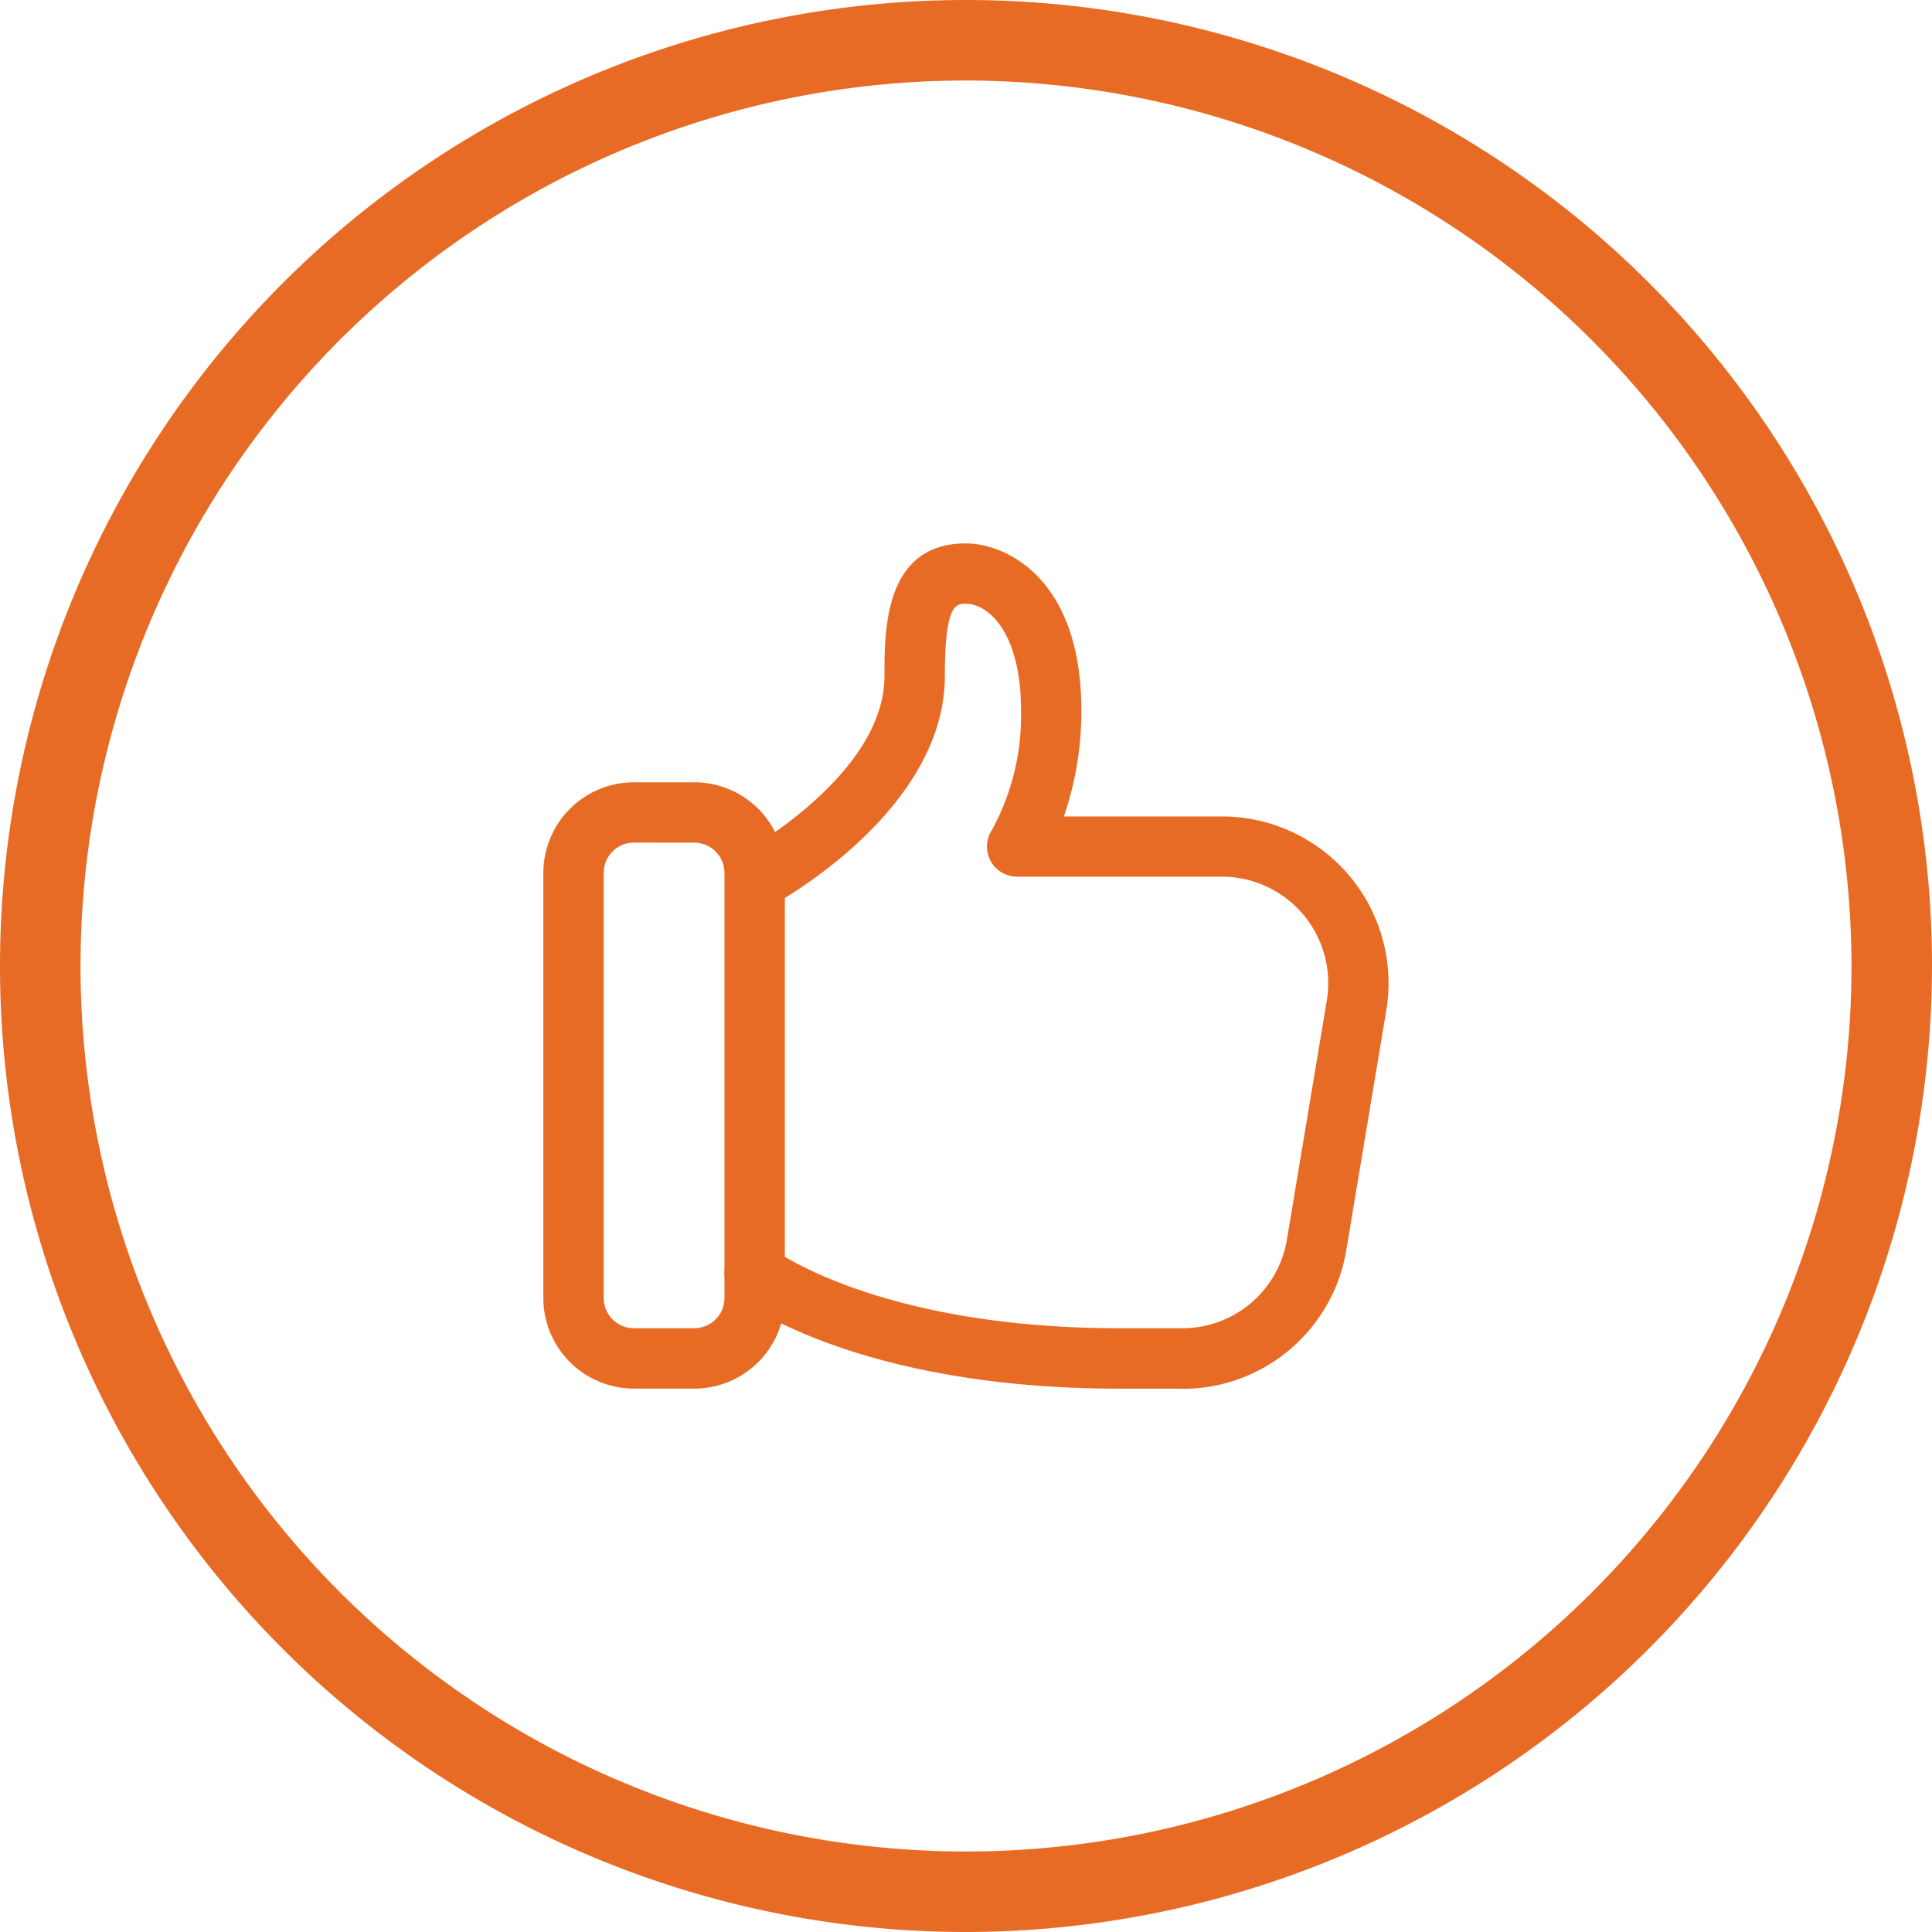<svg xmlns="http://www.w3.org/2000/svg" width="43" height="43" viewBox="0 0 43 43"><defs><style>.a{fill:#e86b25;}</style></defs><path class="a" d="M21.5,43A21.5,21.5,0,1,1,43,21.5,21.524,21.524,0,0,1,21.5,43Zm0-41.208A19.708,19.708,0,1,0,41.208,21.5,19.732,19.732,0,0,0,21.5,1.792Z"/><g transform="translate(12.093 12.094)"><g transform="translate(0 5.317)"><path class="a" d="M8.359,22.452H7.016A2.018,2.018,0,0,1,5,20.437V10.973A2.018,2.018,0,0,1,7.016,8.957H8.359a2.018,2.018,0,0,1,2.016,2.016v9.464A2.018,2.018,0,0,1,8.359,22.452ZM7.016,10.3a.672.672,0,0,0-.672.672v9.464a.672.672,0,0,0,.672.672H8.359a.672.672,0,0,0,.672-.672V10.973a.672.672,0,0,0-.672-.672Z" transform="translate(-5 -8.957)"/></g><g transform="translate(4.03)"><path class="a" d="M18.185,23.813H16.793c-5.861,0-8.428-1.959-8.535-2.043a.672.672,0,1,1,.829-1.058c.02.016,2.361,1.756,7.706,1.756h1.392a2.359,2.359,0,0,0,2.334-1.977l.887-5.317a2.368,2.368,0,0,0-2.334-2.756H14.515a.671.671,0,0,1-.559-1.044A5.305,5.305,0,0,0,14.6,8.709c0-1.735-.734-2.365-1.227-2.365-.219,0-.468,0-.468,1.607,0,3.026-3.76,5.065-3.92,5.151a.672.672,0,0,1-.633-1.185c.032-.017,3.209-1.746,3.209-3.964,0-1.033,0-2.952,1.811-2.952.89,0,2.571.775,2.571,3.71a7.212,7.212,0,0,1-.388,2.366H19.07A3.71,3.71,0,0,1,22.729,15.4l-.887,5.317a3.693,3.693,0,0,1-3.658,3.1Z" transform="translate(-7.999 -5)"/></g></g></svg>